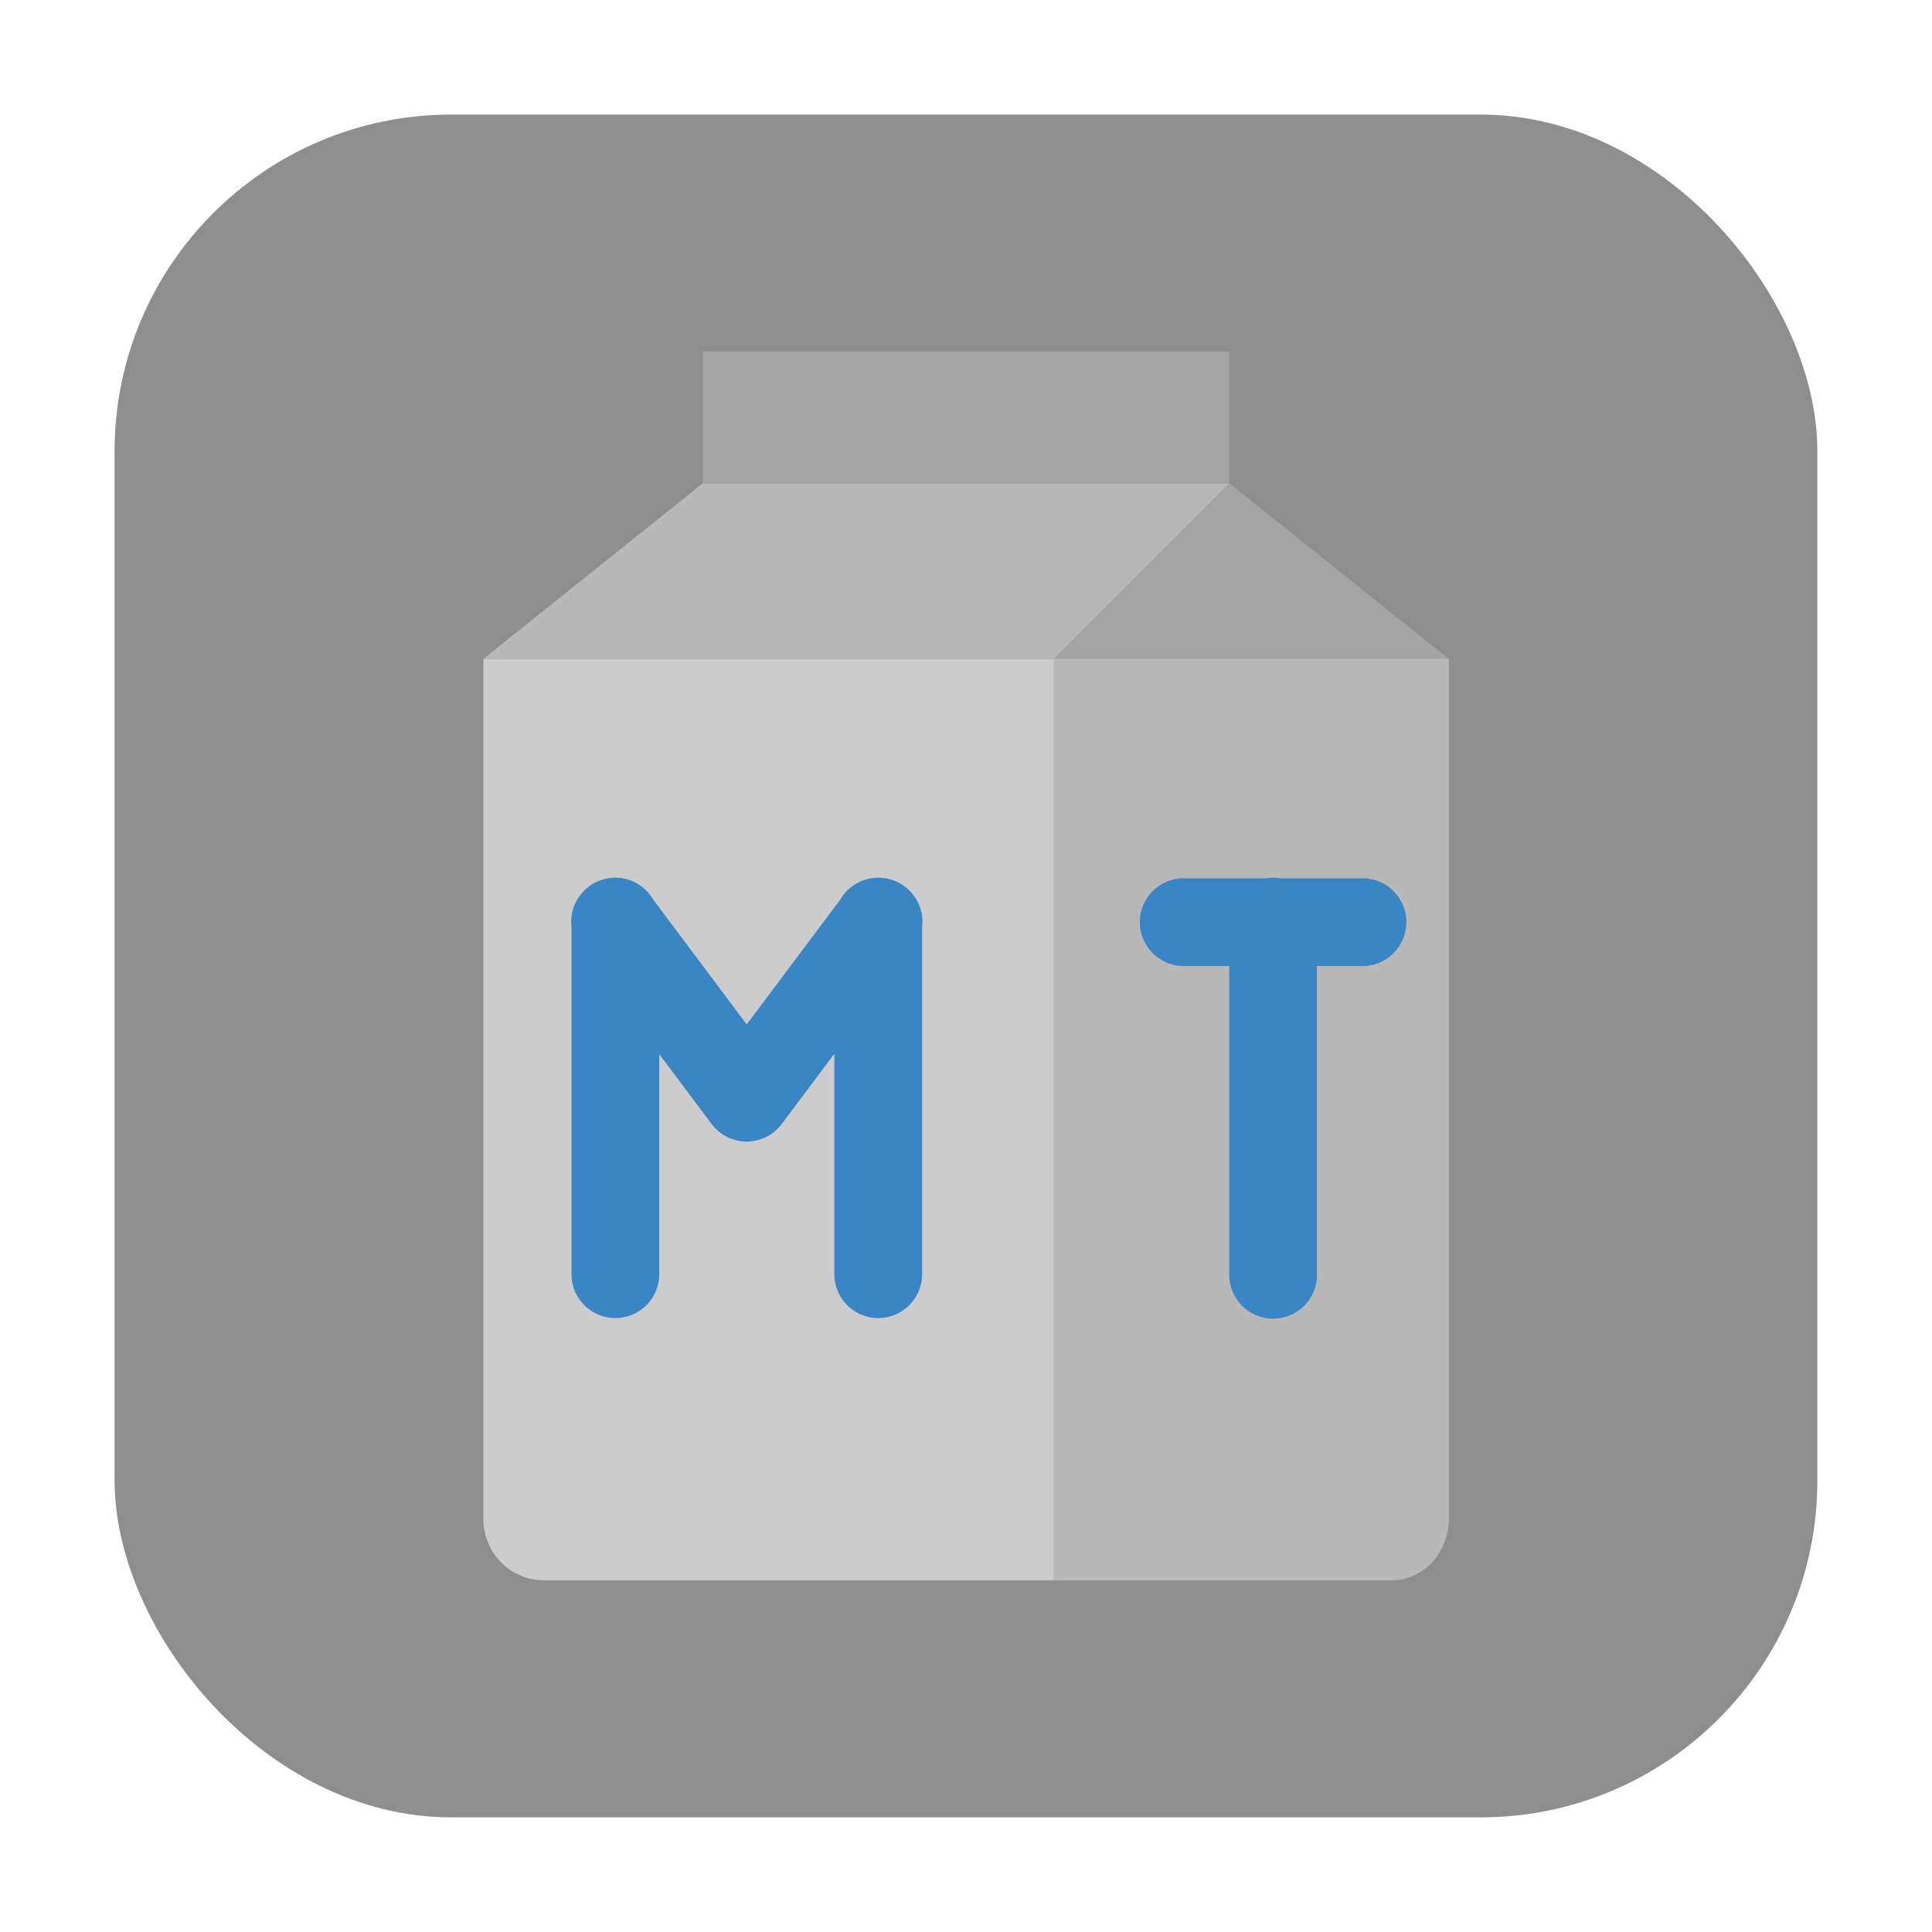<svg xmlns="http://www.w3.org/2000/svg" height="32" width="32" version="1"><rect width="28.203" height="28.203" x="1.898" y="1.898" ry="5.575" fill="#8e8e8e" fill-rule="evenodd"/><path d="M23.994 25.156V10.913H8.006v14.243c0 .564.446 1.018 1 1.018h13.988c.554 0 1-.454 1-1.018z" fill="#ccc"/><path d="M11.64 8.006h8.72l3.634 2.907H8.006z" fill="#b8b8b8"/><path fill="#a3a3a3" d="M11.64 5.826h8.72v2.18h-8.72zM20.36 8.006l3.634 2.907h-6.54z"/><path d="M17.453 10.913v15.26h5.606c.518 0 .935-.453.935-1.017V10.913z" fill="#b8b8b8"/><path d="M10.182 14.537a.727.727 0 0 0-.037.002.727.727 0 0 0-.06.006.727.727 0 0 0-.032.006.727.727 0 0 0-.031.007.727.727 0 0 0-.043.011.727.727 0 0 0-.018.006.727.727 0 0 0-.056.021.727.727 0 0 0-.012.006.727.727 0 0 0-.053.026.727.727 0 0 0-.008.005.727.727 0 0 0-.366.716v5.728a.727.727 0 1 0 1.453 0v-3.618l.866 1.157a.727.727 0 0 0 1.164 0l.871-1.163v3.624a.727.727 0 1 0 1.453 0v-5.721a.727.727 0 0 0-.266-.656.727.727 0 0 0-.059-.043.727.727 0 0 0-.062-.036.727.727 0 0 0-.06-.029.727.727 0 0 0-.007-.003.727.727 0 0 0-.031-.011.727.727 0 0 0-.006-.002.727.727 0 0 0-.06-.018.727.727 0 0 0-.005-.001.727.727 0 0 0-.006-.002.727.727 0 0 0-.06-.01.727.727 0 0 0-.005-.001.727.727 0 0 0-.006 0 .727.727 0 0 0-.065-.006.727.727 0 0 0-.002 0 .727.727 0 0 0-.001 0 .727.727 0 0 0-.654.362l-1.55 2.068L10.82 14.9a.727.727 0 0 0-.639-.363zM21.075 14.537a.727.727 0 0 0-.103.01h-1.339a.727.727 0 1 0 0 1.453h.727v5.087a.727.727 0 1 0 1.453 0V16h.727a.727.727 0 1 0 0-1.453H21.21a.727.727 0 0 0-.134-.01z" style="line-height:normal;font-variant-ligatures:normal;font-variant-position:normal;font-variant-caps:normal;font-variant-numeric:normal;font-variant-alternates:normal;font-feature-settings:normal;text-indent:0;text-align:start;text-decoration-line:none;text-decoration-style:solid;text-decoration-color:#000;text-transform:none;text-orientation:mixed;white-space:normal;shape-padding:0;isolation:auto;mix-blend-mode:normal;solid-color:#000;solid-opacity:1" color="#000" font-weight="400" font-family="sans-serif" overflow="visible" fill="#3a86c5"/></svg>